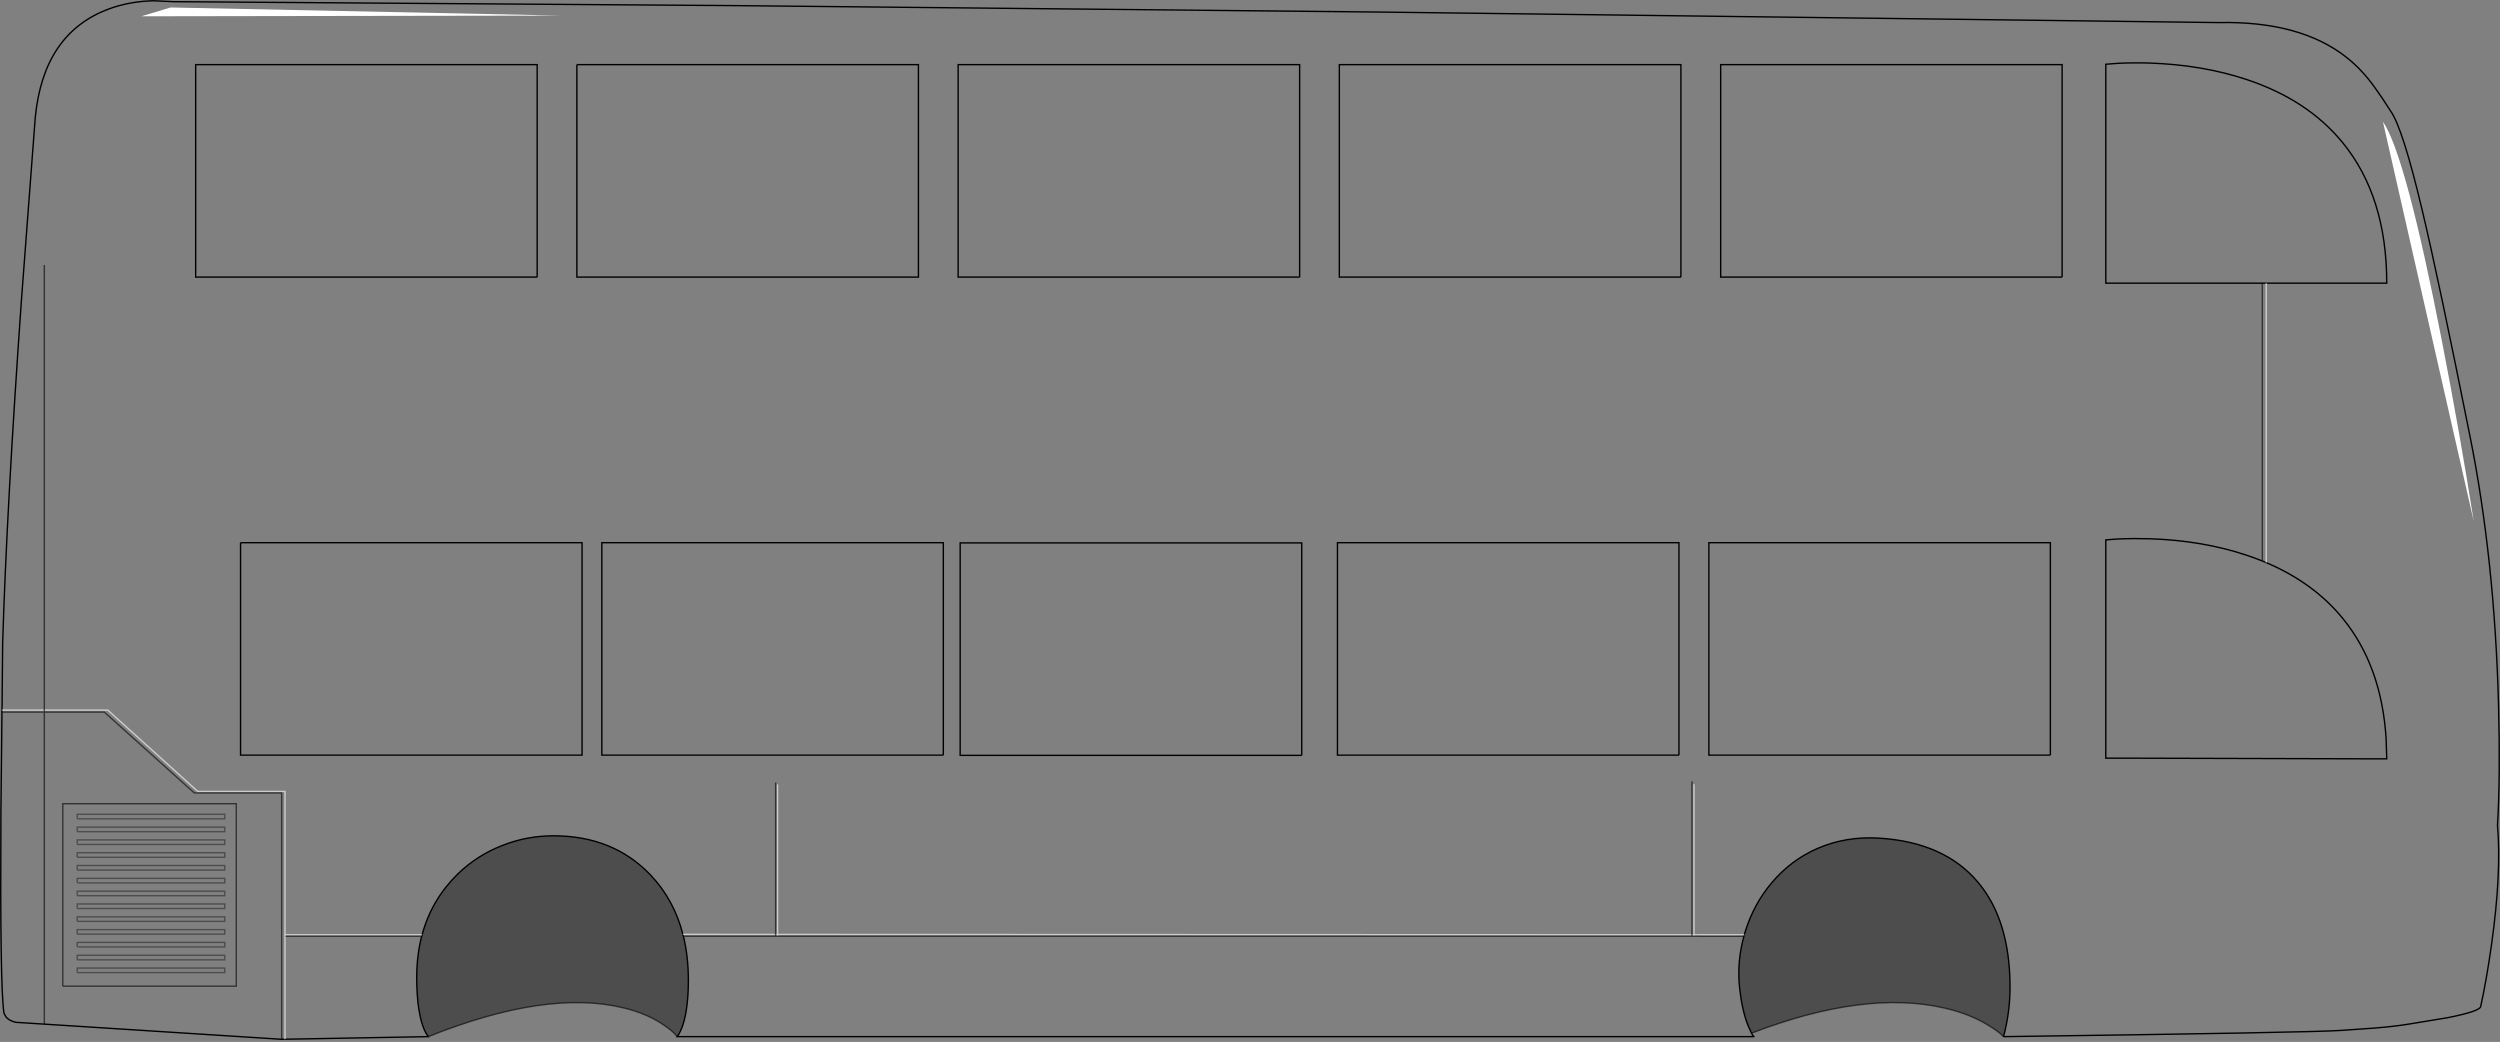 <?xml version="1.0" encoding="UTF-8" standalone="no"?>
<svg xmlns:xlink="http://www.w3.org/1999/xlink" height="745.25px" width="1788.1px" xmlns="http://www.w3.org/2000/svg">
  <rect width="100%" height="100%" fill="#808080" stroke="none"/>
  <g transform="matrix(1.0, 0.0, 0.0, 1.0, 894.05, 371.95)">
    <path d="M353.55 296.65 L354.15 294.55 Q360.25 274.7 373.25 259.35 386.95 243.15 405.9 234.9 426.35 226.0 450.35 227.55 496.55 230.55 520.45 258.8 543.6 286.05 543.6 334.1 543.6 352.05 538.95 369.5 535.8 366.05 528.9 361.85 515.25 353.25 496.75 349.05 439.8 335.85 358.7 367.0 L356.15 361.35 Q351.85 350.35 350.15 334.4 348.25 315.95 353.25 297.75 L353.55 296.65 M-409.65 369.5 Q-412.25 366.05 -418.3 361.85 -430.4 353.25 -447.55 349.05 -502.55 335.35 -587.75 369.5 L-588.65 368.2 Q-592.6 361.9 -594.55 349.5 -596.0 339.55 -596.0 327.25 -596.0 311.45 -592.45 297.7 L-592.15 296.65 Q-585.35 271.4 -566.4 252.95 -552.85 239.9 -535.1 232.9 -517.5 225.85 -498.2 225.85 -455.45 225.85 -428.7 253.95 -411.95 271.65 -405.6 296.35 L-405.25 297.7 Q-401.7 312.25 -401.7 329.2 -401.7 341.05 -403.15 350.45 -405.2 363.2 -409.65 369.5" fill="#000000" fill-opacity="0.4" fill-rule="evenodd" stroke="none"/>
    <path d="M-892.6 135.95 L-892.15 87.95 Q-889.25 -8.2 -878.7 -157.55 L-868.85 -287.75 Q-863.05 -348.35 -815.9 -365.65 -801.25 -371.0 -784.15 -371.4 L-770.05 -370.75 -370.1 -367.95 95.2 -363.3 692.8 -355.8 Q751.0 -357.0 784.05 -331.1 795.15 -322.4 804.3 -309.65 809.35 -302.75 815.85 -292.45 824.4 -280.55 838.3 -222.05 849.95 -173.25 872.7 -59.35 890.2 28.0 893.0 132.0 894.35 183.95 892.25 218.45 895.2 252.25 888.0 303.55 884.4 329.2 880.2 348.05 879.4 351.45 856.3 356.0 L828.65 360.55 Q818.3 362.25 804.5 363.35 L780.35 365.05 Q758.65 366.55 538.95 369.5 543.6 352.05 543.6 334.1 543.6 286.05 520.45 258.8 496.55 230.55 450.35 227.55 426.35 226.0 405.9 234.9 386.95 243.15 373.25 259.35 360.25 274.7 354.15 294.55 L353.55 296.65 353.25 297.75 Q348.25 315.95 350.15 334.4 351.85 350.35 356.15 361.35 L358.7 367.0 Q360.0 369.45 360.85 369.5 L-409.65 369.5 Q-405.2 363.2 -403.15 350.45 -401.7 341.05 -401.7 329.2 -401.7 312.25 -405.25 297.7 L-339.3 297.7 -337.9 297.7 316.1 297.7 317.55 297.7 353.25 297.75 317.55 297.7 316.1 297.7 -337.9 297.7 -339.3 297.7 -405.25 297.7 -405.6 296.35 Q-411.95 271.65 -428.7 253.95 -455.45 225.85 -498.2 225.85 -517.5 225.85 -535.1 232.9 -552.85 239.9 -566.4 252.95 -585.35 271.4 -592.15 296.65 L-690.2 296.65 -690.2 194.1 -752.6 194.1 -816.95 135.95 -862.35 135.95 -816.95 135.95 -752.6 194.1 -690.2 194.1 -690.2 296.65 -592.15 296.65 -592.45 297.7 Q-596.0 311.45 -596.0 327.25 -596.0 339.55 -594.55 349.5 -592.6 361.9 -588.65 368.2 L-587.75 369.5 -690.2 371.35 -692.6 371.4 -862.35 360.55 -882.8 359.25 Q-887.5 358.15 -889.8 355.35 L-891.2 352.75 Q-894.1 334.7 -893.4 209.5 L-892.65 137.35 -892.6 135.95 -862.35 135.95 -892.6 135.95 M-862.35 -182.4 L-862.35 135.95 -862.35 -182.4 M726.85 -169.4 L813.05 -169.4 Q813.05 -231.25 781.65 -269.75 756.55 -300.6 712.6 -315.15 681.2 -325.55 643.5 -326.85 631.75 -327.2 620.75 -326.65 L612.1 -326.0 612.1 -169.4 724.05 -169.4 724.05 29.3 724.05 -169.4 726.85 -169.4 726.85 30.45 726.85 -169.4 M812.6 156.5 Q809.4 104.5 781.65 70.45 760.9 44.95 726.85 30.45 L724.05 29.3 Q718.75 27.15 712.6 25.1 681.15 14.6 643.5 13.4 632.05 13.05 621.3 13.55 L620.75 13.55 612.1 14.2 612.1 170.3 621.3 170.3 612.1 170.3 612.1 14.2 620.75 13.55 621.3 13.55 621.3 170.3 802.25 170.8 813.05 170.8 812.6 156.5 813.05 170.8 802.25 170.8 811.05 169.95 812.6 156.5 M810.3 -284.95 L875.3 1.05 Q865.55 -61.05 852.55 -127.8 826.55 -261.35 810.3 -284.95 M580.85 -173.75 L580.85 -325.7 336.65 -325.7 336.65 -173.75 580.85 -173.75 M308.2 -173.75 L308.2 -325.7 63.9 -325.7 63.9 -173.75 308.2 -173.75 M35.5 -173.75 L35.5 -325.7 -208.75 -325.7 -208.75 -173.75 35.5 -173.75 M572.45 168.15 L572.45 16.2 328.2 16.2 328.2 168.15 572.45 168.15 M317.55 297.7 L317.55 296.65 353.55 296.65 317.55 296.65 317.55 297.7 M37.0 168.3 L37.0 16.35 -207.3 16.35 -207.3 168.3 37.0 168.3 M306.8 168.15 L306.8 16.2 62.55 16.2 62.55 168.15 306.8 168.15 M316.1 296.65 L317.55 296.65 316.1 296.65 316.1 297.7 316.1 296.65 316.1 186.8 316.1 296.65 -337.9 296.4 -337.9 297.7 -337.9 296.4 316.1 296.65 M317.55 188.95 L317.55 296.65 317.55 188.95 M-509.85 -173.75 L-509.85 -325.7 -754.1 -325.7 -754.1 -173.75 -509.85 -173.75 M-481.45 -325.7 L-481.45 -173.75 -237.15 -173.75 -237.15 -325.7 -481.45 -325.7 M-792.95 -360.3 L-492.35 -360.8 -772.0 -366.6 -792.95 -360.3 M-339.3 296.4 L-405.6 296.35 -339.3 296.4 -339.3 187.7 -339.3 296.4 -337.9 296.4 -337.9 189.1 -337.9 296.4 -339.3 296.4 -339.3 297.7 -339.3 296.4 M-692.6 371.4 L-692.6 195.2 -755.1 195.2 -819.45 137.35 -862.35 137.35 -862.35 135.95 -862.35 137.35 -819.45 137.35 -755.1 195.2 -692.6 195.2 -692.6 371.4 M-722.0 16.2 L-722.0 168.15 -477.75 168.15 -477.75 16.2 -722.0 16.2 M-862.35 360.55 L-862.35 137.35 -892.65 137.35 -862.35 137.35 -862.35 360.55 M-838.8 305.35 L-838.8 302.1 -733.3 302.1 -733.3 305.35 -838.8 305.35 -733.3 305.35 -733.3 302.1 -838.8 302.1 -838.8 305.35 M-838.8 323.7 L-838.8 320.45 -733.3 320.45 -733.3 323.7 -838.8 323.7 -733.3 323.7 -733.3 320.45 -838.8 320.45 -838.8 323.7 M-838.8 314.55 L-838.8 311.3 -733.3 311.3 -733.3 314.55 -838.8 314.55 -733.3 314.55 -733.3 311.3 -838.8 311.3 -838.8 314.55 M-838.8 250.35 L-838.8 247.1 -733.3 247.1 -733.3 250.35 -838.8 250.35 -733.3 250.35 -733.3 247.1 -838.8 247.1 -838.8 250.35 M-838.8 259.55 L-838.8 256.3 -733.3 256.3 -733.3 259.55 -838.8 259.55 -733.3 259.55 -733.3 256.3 -838.8 256.3 -838.8 259.55 M-838.8 268.7 L-838.8 265.45 -733.3 265.45 -733.3 268.7 -838.8 268.7 -733.3 268.7 -733.3 265.45 -838.8 265.45 -838.8 268.7 M-838.8 277.85 L-838.8 274.6 -733.3 274.6 -733.3 277.85 -838.8 277.85 -733.3 277.85 -733.3 274.6 -838.8 274.6 -838.8 277.85 M-838.8 287.05 L-838.8 283.8 -733.3 283.8 -733.3 287.05 -838.8 287.05 -733.3 287.05 -733.3 283.8 -838.8 283.8 -838.8 287.05 M-838.8 296.2 L-838.8 292.95 -733.3 292.95 -733.3 296.2 -838.8 296.2 -733.3 296.2 -733.3 292.95 -838.8 292.95 -838.8 296.2 M-838.8 213.7 L-838.8 210.45 -733.3 210.45 -733.3 213.7 -838.8 213.7 -733.3 213.7 -733.3 210.45 -838.8 210.45 -838.8 213.7 M-838.8 222.9 L-838.8 219.65 -733.3 219.65 -733.3 222.9 -838.8 222.9 -733.3 222.9 -733.3 219.65 -838.8 219.65 -838.8 222.9 M-838.8 232.05 L-838.8 228.8 -733.3 228.8 -733.3 232.05 -838.8 232.05 -733.3 232.05 -733.3 228.8 -838.8 228.8 -838.8 232.05 M-838.8 241.2 L-838.8 237.95 -733.3 237.95 -733.3 241.2 -838.8 241.2 -733.3 241.2 -733.3 237.95 -838.8 237.95 -838.8 241.2 M-849.15 333.4 L-849.15 202.9 -725.05 202.9 -725.05 333.4 -849.15 333.4 -725.05 333.4 -725.05 202.9 -849.15 202.9 -849.15 333.4 M-690.85 296.65 L-690.2 296.65 -690.2 371.35 -690.2 296.65 -690.85 296.65 M-219.35 168.15 L-219.35 16.2 -463.6 16.2 -463.6 168.15 -219.35 168.15 M-689.8 297.7 L-592.45 297.7 -689.8 297.7" fill="#ffffff" fill-opacity="0.0" fill-rule="evenodd" stroke="none"/>
    <path d="M810.3 -284.95 Q826.55 -261.35 852.55 -127.8 865.55 -61.05 875.3 1.05 L810.3 -284.95 M-792.95 -360.3 L-772.0 -366.6 -492.35 -360.8 -792.95 -360.3" fill="#ffffff" fill-rule="evenodd" stroke="none"/>
    <path d="M538.95 369.5 Q535.8 366.05 528.9 361.85 515.25 353.25 496.75 349.05 439.8 335.85 358.7 367.0 M-409.65 369.5 Q-412.25 366.05 -418.3 361.85 -430.4 353.25 -447.55 349.05 -502.55 335.35 -587.75 369.5 M-849.15 333.4 L-725.05 333.4 -725.05 202.9 -849.15 202.9 -849.15 333.4" fill="none" stroke="#000000" stroke-linecap="butt" stroke-linejoin="miter-clip" stroke-miterlimit="10.0" stroke-opacity="0.6" stroke-width="1.0"/>
    <path d="M538.95 369.5 Q758.65 366.55 780.35 365.05 L804.5 363.35 Q818.3 362.25 828.65 360.55 L856.3 356.0 Q879.4 351.45 880.2 348.05 884.4 329.2 888.0 303.55 895.2 252.25 892.25 218.45 894.35 183.95 893.0 132.0 890.2 28.0 872.7 -59.35 849.95 -173.25 838.3 -222.05 824.4 -280.55 815.85 -292.45 809.35 -302.75 804.3 -309.65 795.15 -322.4 784.05 -331.1 751.0 -357.0 692.8 -355.8 L95.2 -363.3 -370.1 -367.95 -770.05 -370.75 -784.15 -371.4 Q-801.25 -371.0 -815.9 -365.65 -863.05 -348.35 -868.85 -287.75 L-878.7 -157.55 Q-889.25 -8.2 -892.15 87.95 L-892.6 135.95 -892.65 137.35 -893.4 209.5 Q-894.1 334.7 -891.2 352.75 L-889.8 355.35 Q-887.5 358.15 -882.8 359.25 L-862.35 360.55 -692.6 371.4 -690.2 371.35 -587.75 369.5 -588.65 368.2 Q-592.6 361.9 -594.55 349.5 -596.0 339.55 -596.0 327.25 -596.0 311.45 -592.45 297.7 L-592.15 296.65 Q-585.35 271.4 -566.4 252.95 -552.85 239.9 -535.1 232.9 -517.5 225.85 -498.2 225.85 -455.45 225.85 -428.7 253.95 -411.95 271.65 -405.6 296.35 L-405.25 297.7 Q-401.7 312.25 -401.7 329.2 -401.7 341.05 -403.15 350.45 -405.2 363.2 -409.65 369.5 L360.85 369.5 Q360.0 369.45 358.7 367.0 L356.15 361.35 Q351.85 350.35 350.15 334.4 348.25 315.95 353.25 297.75 L353.55 296.65 354.15 294.55 Q360.25 274.7 373.25 259.35 386.95 243.15 405.9 234.9 426.35 226.0 450.35 227.55 496.55 230.55 520.45 258.8 543.6 286.05 543.6 334.1 543.6 352.05 538.95 369.5 M724.05 -169.4 L612.1 -169.4 612.1 -326.0 620.75 -326.65 Q631.75 -327.2 643.5 -326.85 681.2 -325.55 712.6 -315.15 756.55 -300.6 781.65 -269.75 813.05 -231.25 813.05 -169.4 L726.85 -169.4 724.05 -169.4 M726.85 30.45 Q760.9 44.95 781.65 70.45 809.4 104.5 812.6 156.5 L813.05 170.8 802.25 170.8 621.3 170.3 612.1 170.3 612.1 14.2 620.75 13.55 621.3 13.55 Q632.05 13.05 643.5 13.4 681.15 14.6 712.6 25.1 718.75 27.15 724.05 29.3 L726.85 30.45 M35.5 -173.75 L-208.75 -173.75 -208.75 -325.7 35.5 -325.7 35.5 -173.75 M308.2 -173.75 L63.9 -173.75 63.9 -325.7 308.2 -325.7 308.2 -173.75 M580.85 -173.75 L336.65 -173.75 336.65 -325.7 580.85 -325.7 580.85 -173.75 M572.45 168.15 L328.2 168.15 328.2 16.2 572.45 16.2 572.45 168.15 M306.8 168.15 L62.55 168.15 62.55 16.2 306.8 16.2 306.8 168.15 M37.0 168.3 L-207.3 168.3 -207.3 16.35 37.0 16.35 37.0 168.3 M-481.45 -325.7 L-237.15 -325.7 -237.15 -173.75 -481.45 -173.75 -481.45 -325.7 M-509.85 -173.75 L-754.1 -173.75 -754.1 -325.7 -509.85 -325.7 -509.85 -173.75 M-722.0 16.2 L-477.75 16.2 -477.75 168.15 -722.0 168.15 -722.0 16.2 M-219.35 168.15 L-463.6 168.15 -463.6 16.2 -219.35 16.2 -219.35 168.15" fill="none" stroke="#000000" stroke-linecap="butt" stroke-linejoin="miter-clip" stroke-miterlimit="4.0" stroke-width="1.0"/>
    <path d="M-892.6 135.95 L-862.35 135.95 -816.95 135.95 -752.6 194.1 -690.2 194.1 -690.2 296.65 -592.15 296.65 M726.85 -169.4 L726.85 30.45 M353.55 296.65 L317.55 296.65 317.55 297.7 M317.55 296.65 L316.1 296.65 -337.9 296.4 -337.9 297.7 M317.55 296.65 L317.55 188.95 M-405.6 296.35 L-339.3 296.4 -337.9 296.4 -337.9 189.1 M-690.2 371.35 L-690.2 296.65 -690.85 296.65" fill="none" stroke="#ffffff" stroke-linecap="butt" stroke-linejoin="miter-clip" stroke-miterlimit="4.0" stroke-opacity="0.6" stroke-width="1.0"/>
    <path d="M-862.35 135.95 L-862.35 -182.4 M724.05 29.3 L724.05 -169.4 M353.25 297.75 L317.55 297.7 316.1 297.7 -337.9 297.7 -339.3 297.7 -405.25 297.7 M316.1 296.65 L316.1 297.7 M316.1 186.8 L316.1 296.65 M-339.3 296.4 L-339.3 187.7 M-862.35 135.95 L-862.35 137.35 -819.45 137.35 -755.1 195.2 -692.6 195.2 -692.6 371.4 M-892.65 137.35 L-862.35 137.35 -862.35 360.55 M-592.45 297.7 L-689.8 297.7 M-339.3 297.7 L-339.3 296.4" fill="none" stroke="#000000" stroke-linecap="butt" stroke-linejoin="miter-clip" stroke-miterlimit="4.0" stroke-opacity="0.6" stroke-width="1.0"/>
    <path d="M-838.8 241.2 L-733.3 241.2 -733.3 237.95 -838.8 237.95 -838.8 241.2 M-838.8 232.05 L-733.3 232.05 -733.3 228.8 -838.8 228.8 -838.8 232.05 M-838.8 222.9 L-733.3 222.9 -733.3 219.65 -838.8 219.65 -838.8 222.9 M-838.8 213.7 L-733.3 213.7 -733.3 210.45 -838.8 210.45 -838.8 213.7 M-838.8 296.2 L-733.3 296.2 -733.3 292.95 -838.8 292.95 -838.8 296.2 M-838.8 287.05 L-733.3 287.05 -733.3 283.8 -838.8 283.8 -838.8 287.05 M-838.8 277.85 L-733.3 277.85 -733.3 274.6 -838.8 274.6 -838.8 277.85 M-838.8 268.7 L-733.3 268.7 -733.3 265.45 -838.8 265.45 -838.8 268.7 M-838.8 259.55 L-733.3 259.55 -733.3 256.3 -838.8 256.3 -838.8 259.55 M-838.8 250.35 L-733.3 250.35 -733.3 247.1 -838.8 247.1 -838.8 250.35 M-838.8 314.55 L-733.3 314.55 -733.3 311.3 -838.8 311.3 -838.8 314.55 M-838.8 323.7 L-733.3 323.7 -733.3 320.45 -838.8 320.45 -838.8 323.7 M-838.8 305.35 L-733.3 305.35 -733.3 302.1 -838.8 302.1 -838.8 305.35" fill="none" stroke="#000000" stroke-linecap="butt" stroke-linejoin="miter-clip" stroke-miterlimit="10.0" stroke-opacity="0.4" stroke-width="1.0"/>
  </g>
</svg>
